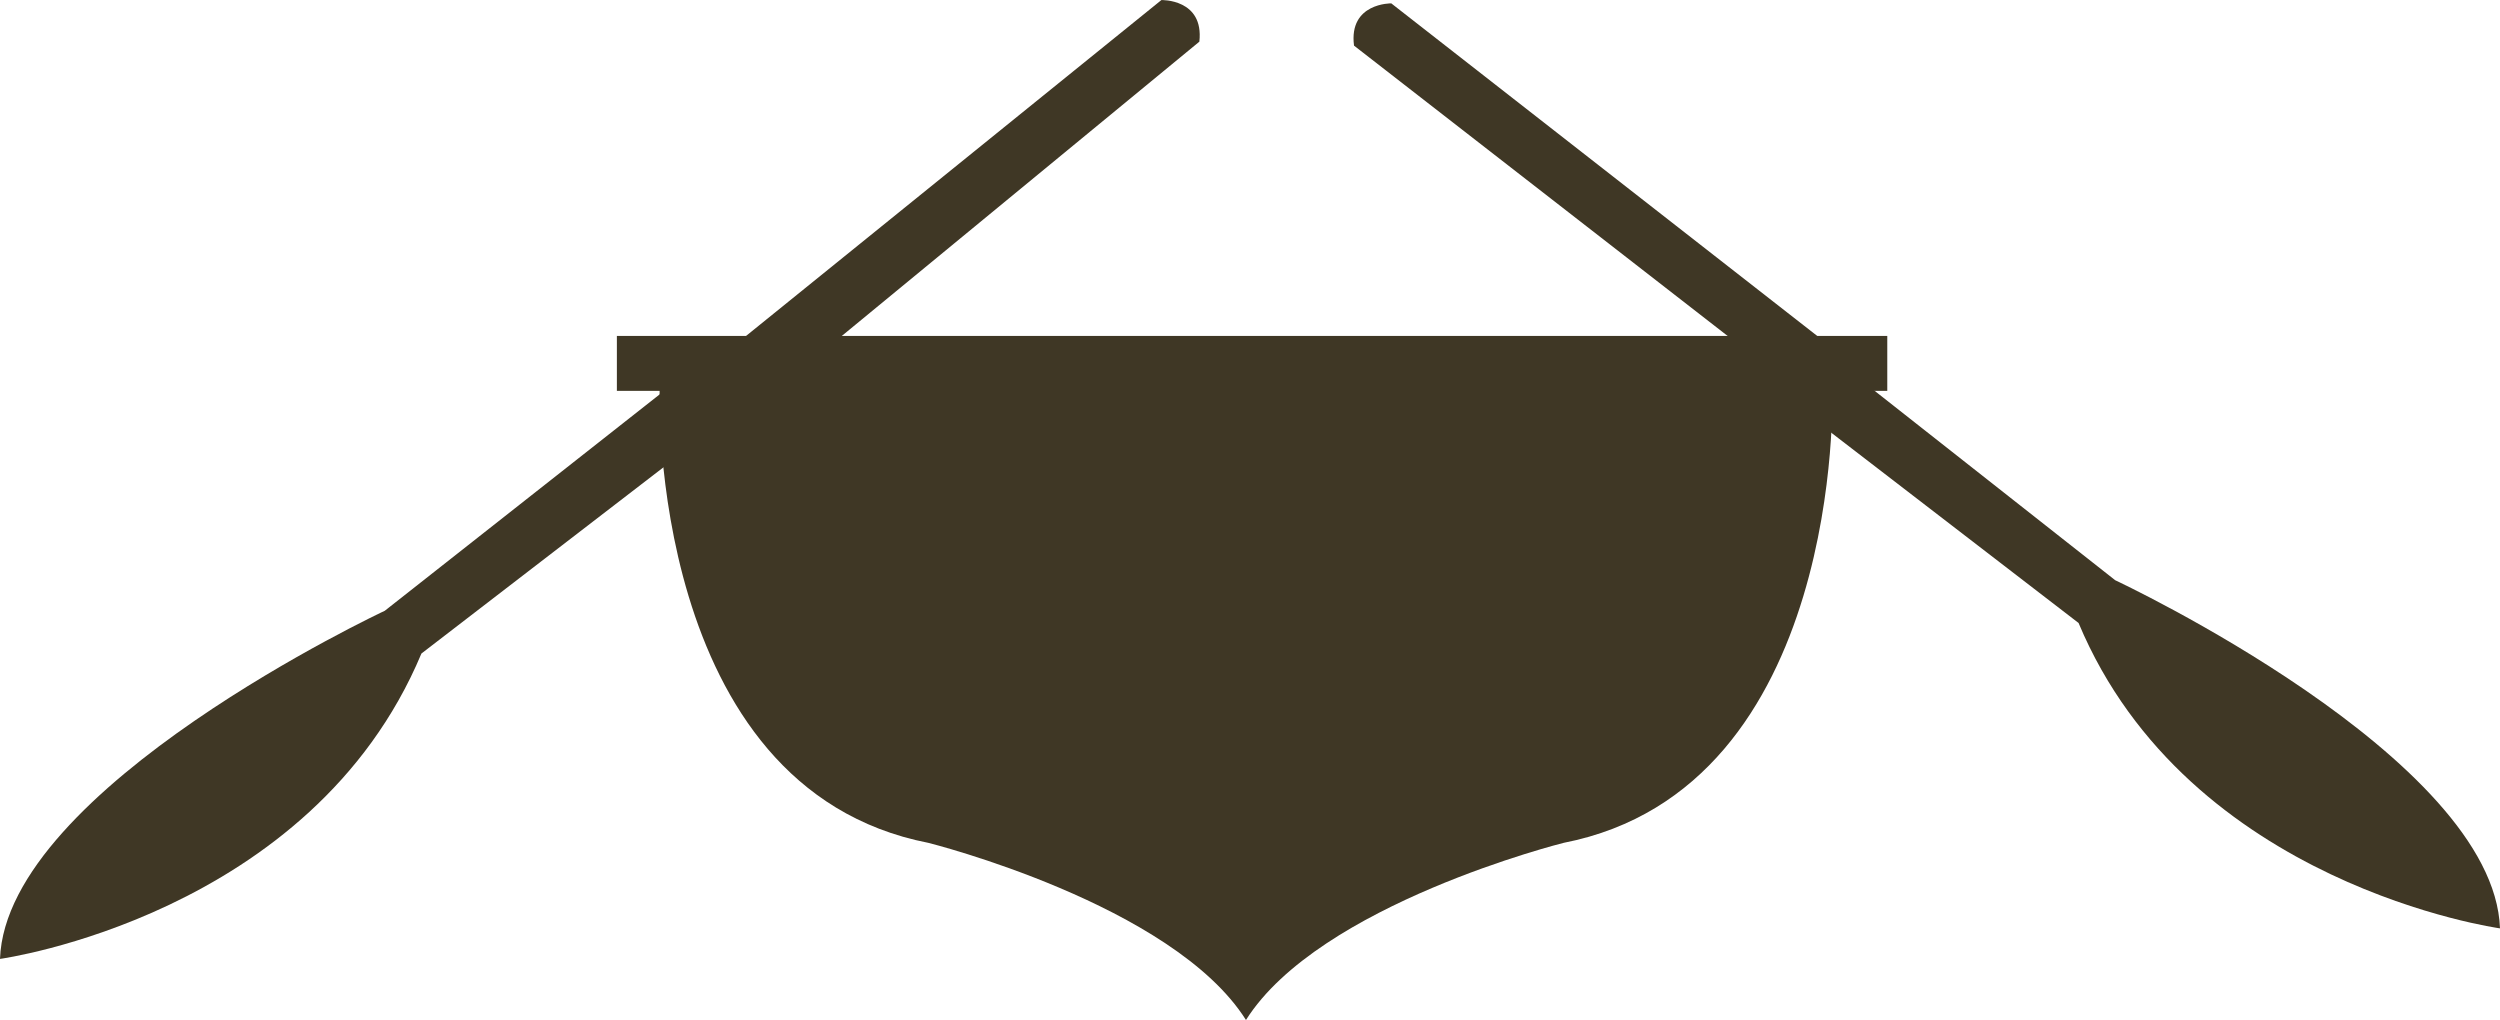<svg xmlns="http://www.w3.org/2000/svg" width="409.32" height="167" viewBox="0 0 409.32 167">
  <title>Kanonbaadsvej_icon</title>
  <g id="Layer_2" data-name="Layer 2">
    <g id="Layer_2-2" data-name="Layer 2">
      <path d="M204,167c12-19,52-29,52-29,46-9,44-74,44-74h9V55H101v9h7s-2,65,44,74c0,0,40,10,52,29" fill="#3f3725"/>
      <path d="M197,8,135,55Z" fill="#3f3725"/>
      <path d="M110,63,63,100S1,129,0,157c0,0,51-7,69-50l41.32-31.79" fill="#3f3725"/>
      <path d="M299.32,58l47,37s62,29,63,57c0,0-51-7-69-50L299,70.21" fill="#3f3725"/>
      <path d="M221.69,7.47,283,55.32Z" fill="#3f3725"/>
      <path d="M136.36,56.21l-15.21-.4,69-55.8s7-.22,6.22,6.81" fill="#3f3725"/>
      <path d="M283.5,55.5l14.22-.35L227.79.55s-7-.1-6.1,6.92" fill="#3f3725"/>
    </g>
  </g>
</svg>
